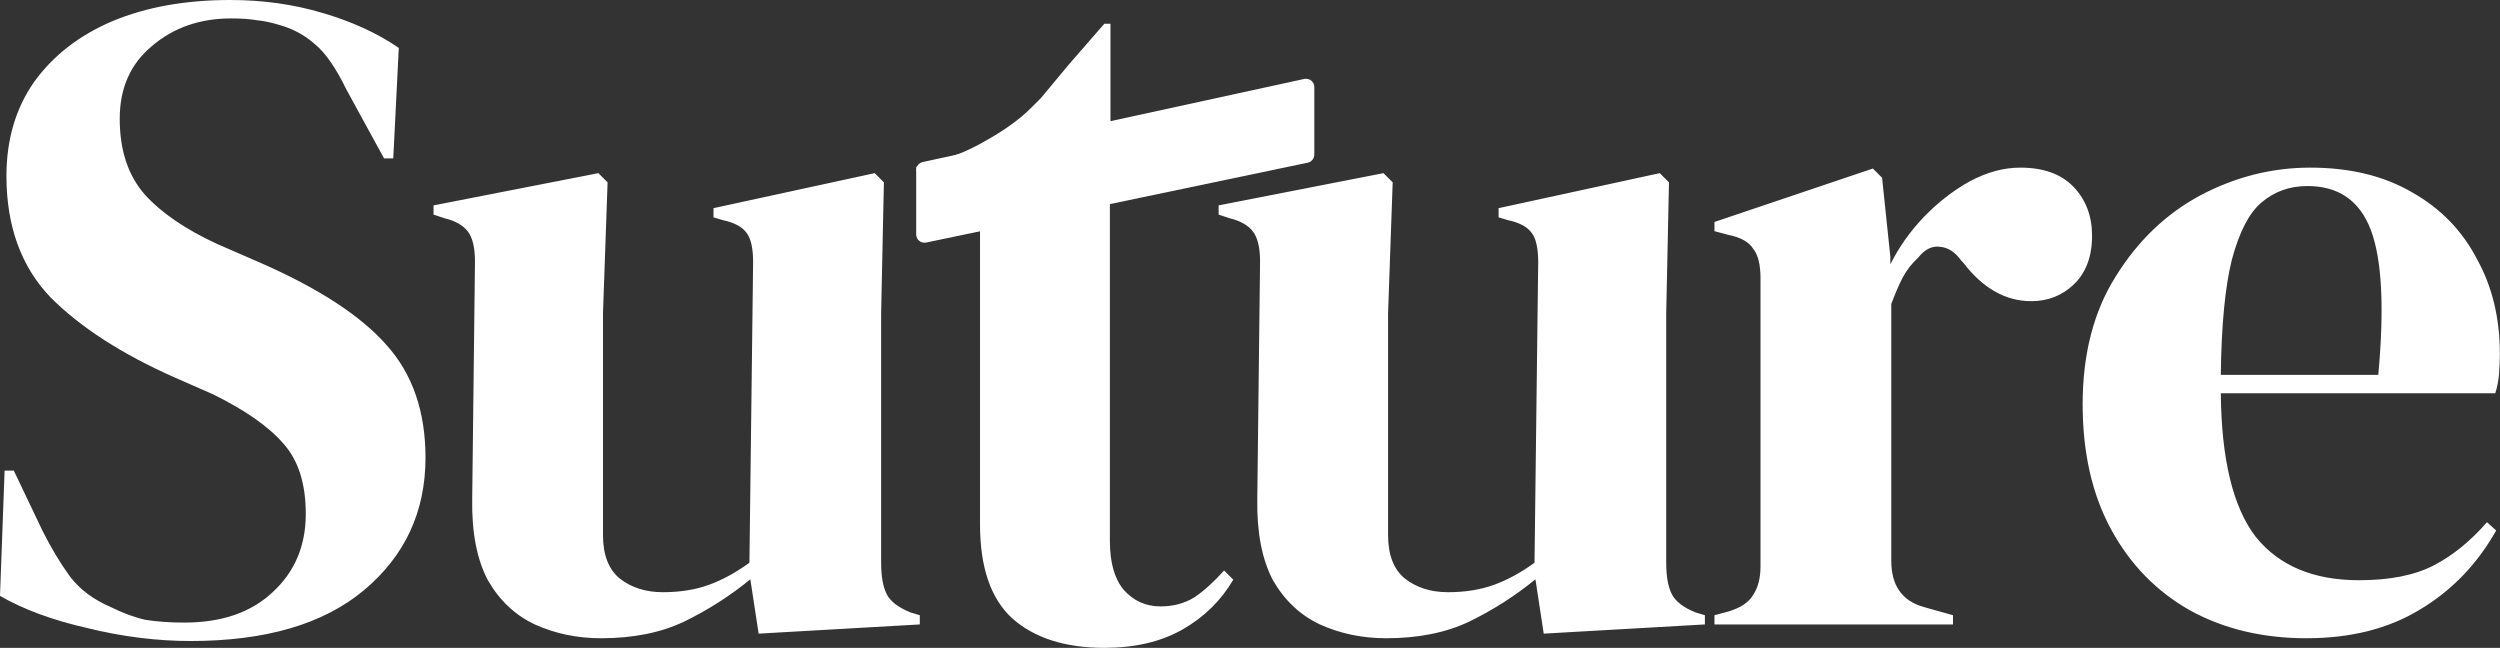 <?xml version="1.0" encoding="UTF-8" standalone="no"?>
<!DOCTYPE svg PUBLIC "-//W3C//DTD SVG 1.1//EN" "http://www.w3.org/Graphics/SVG/1.1/DTD/svg11.dtd">
<svg width="100%" height="100%" viewBox="0 0 301 78" version="1.1" xmlns="http://www.w3.org/2000/svg" xmlns:xlink="http://www.w3.org/1999/xlink" xml:space="preserve" xmlns:serif="http://www.serif.com/" style="fill-rule:evenodd;clip-rule:evenodd;stroke-linejoin:round;stroke-miterlimit:2;">
    <rect x="0" y="0" width="301" height="78" fill="#333333" stroke="none"/>
    <g transform="matrix(1,0,0,1,-19.509,-281)">
        <g transform="matrix(1,0,0,1,19.509,271)">
            <path d="M133.7,12.855L132.965,12.855L128.568,17.909L125.326,21.807L124.748,22.385L124.171,22.962C122.544,24.589 120.583,25.866 118.882,26.827C117.256,27.788 115.2,28.798 112.909,29.315L110.344,30.066L110.344,30.597L117.995,30.597L117.995,73.141C117.995,78.316 119.289,82.086 121.876,84.452C124.538,86.817 128.234,88 132.965,88C136.661,88 139.803,87.261 142.391,85.782C144.978,84.304 147.011,82.308 148.489,79.794L147.381,78.686C146.198,80.016 145.015,81.088 143.832,81.901C142.649,82.64 141.282,83.01 139.729,83.01C137.955,83.01 136.477,82.345 135.294,81.014C134.185,79.683 133.63,77.724 133.63,75.137L133.63,27.71L133.7,27.71L133.7,12.855ZM10.534,85.625C14.748,86.66 18.888,87.178 22.954,87.178C31.973,87.178 38.922,85.145 43.801,81.079C48.754,76.939 51.23,71.616 51.23,65.111C51.23,59.567 49.678,55.057 46.573,51.583C43.468,48.034 38.367,44.708 31.27,41.603L26.169,39.385C22.325,37.611 19.405,35.615 17.409,33.397C15.413,31.106 14.415,28.075 14.415,24.305C14.415,20.608 15.709,17.688 18.296,15.544C20.884,13.327 24.063,12.218 27.833,12.218C29.089,12.218 30.124,12.292 30.938,12.44C31.751,12.513 32.638,12.698 33.599,12.994C35.225,13.438 36.667,14.214 37.923,15.323C39.18,16.358 40.437,18.169 41.694,20.756L46.24,29.073L47.349,29.073L48.014,15.766C45.427,13.992 42.359,12.587 38.811,11.552C35.336,10.518 31.64,10 27.722,10C22.325,10 17.594,10.85 13.528,12.55C9.536,14.251 6.395,16.69 4.103,19.869C1.885,23.048 0.776,26.818 0.776,31.18C0.776,37.241 2.55,42.12 6.099,45.817C9.721,49.439 14.711,52.655 21.069,55.464L25.615,57.46C29.533,59.382 32.379,61.378 34.153,63.448C35.928,65.444 36.815,68.253 36.815,71.875C36.815,75.719 35.484,78.861 32.823,81.301C30.235,83.74 26.687,84.96 22.177,84.96C20.477,84.96 18.925,84.849 17.52,84.627C16.19,84.332 14.785,83.814 13.307,83.075C11.237,82.188 9.61,80.968 8.427,79.416C7.245,77.789 6.136,75.941 5.101,73.871L1.663,66.663L0.554,66.663L0,81.744C2.809,83.371 6.321,84.664 10.534,85.625ZM64.394,85.182C66.834,86.29 69.495,86.845 72.378,86.845C76.222,86.845 79.549,86.18 82.358,84.849C85.241,83.444 87.903,81.744 90.342,79.748L91.34,86.29L110.745,85.182L110.745,84.073L109.636,83.74C108.158,83.149 107.197,82.409 106.753,81.522C106.31,80.635 106.088,79.379 106.088,77.752L106.088,47.702L106.421,31.956L105.312,30.847L85.906,35.061L85.906,36.169L87.015,36.502C88.42,36.798 89.381,37.315 89.898,38.055C90.416,38.72 90.675,39.903 90.675,41.603L90.231,77.752C88.605,78.935 86.978,79.822 85.352,80.414C83.726,81.005 81.878,81.301 79.808,81.301C77.738,81.301 76.001,80.746 74.596,79.637C73.265,78.528 72.6,76.791 72.6,74.426L72.6,47.702L73.154,31.956L72.046,30.847L52.197,34.728L52.197,35.837L53.527,36.28C54.784,36.576 55.708,37.094 56.3,37.833C56.891,38.572 57.187,39.792 57.187,41.492L56.854,69.99C56.78,74.056 57.408,77.346 58.739,79.859C60.144,82.299 62.029,84.073 64.394,85.182ZM158.919,85.182C161.358,86.29 164.019,86.845 166.902,86.845C170.747,86.845 174.073,86.18 176.882,84.849C179.765,83.444 182.427,81.744 184.866,79.748L185.864,86.29L205.27,85.182L205.27,84.073L204.161,83.74C202.682,83.149 201.721,82.409 201.278,81.522C200.834,80.635 200.612,79.379 200.612,77.752L200.612,47.702L200.945,31.956L199.836,30.847L180.431,35.061L180.431,36.169L181.54,36.502C182.944,36.798 183.905,37.315 184.423,38.055C184.94,38.72 185.199,39.903 185.199,41.603L184.755,77.752C183.129,78.935 181.503,79.822 179.876,80.414C178.25,81.005 176.402,81.301 174.332,81.301C172.262,81.301 170.525,80.746 169.12,79.637C167.79,78.528 167.124,76.791 167.124,74.426L167.124,47.702L167.679,31.956L166.57,30.847L146.721,34.728L146.721,35.837L148.052,36.28C149.308,36.576 150.232,37.094 150.824,37.833C151.415,38.572 151.711,39.792 151.711,41.492L151.378,69.99C151.304,74.056 151.933,77.346 153.263,79.859C154.668,82.299 156.553,84.073 158.919,85.182ZM206.421,85.182L206.421,84.073L208.084,83.629C209.563,83.186 210.561,82.52 211.078,81.633C211.669,80.746 211.965,79.6 211.965,78.196L211.965,43.488C211.965,41.862 211.669,40.679 211.078,39.94C210.561,39.126 209.563,38.572 208.084,38.276L206.421,37.833L206.421,36.724L225.493,30.292L226.602,31.401L227.6,40.938L227.6,41.825C228.635,39.755 229.966,37.87 231.592,36.169C233.293,34.395 235.141,32.954 237.137,31.845C239.206,30.736 241.239,30.182 243.235,30.182C246.045,30.182 248.188,30.958 249.667,32.51C251.145,34.063 251.885,36.022 251.885,38.387C251.885,40.901 251.145,42.86 249.667,44.264C248.262,45.595 246.562,46.26 244.566,46.26C241.461,46.26 238.726,44.708 236.36,41.603L236.139,41.381C235.399,40.346 234.549,39.792 233.588,39.718C232.627,39.57 231.74,40.014 230.927,41.048C230.188,41.714 229.559,42.527 229.042,43.488C228.598,44.375 228.155,45.41 227.711,46.593L227.711,77.53C227.711,80.487 229.005,82.336 231.592,83.075L235.141,84.073L235.141,85.182L206.421,85.182ZM290.449,33.176C287.049,31.18 282.946,30.182 278.141,30.182C273.557,30.182 269.159,31.29 264.945,33.508C260.805,35.726 257.405,38.979 254.743,43.266C252.082,47.48 250.751,52.618 250.751,58.679C250.751,64.52 251.897,69.547 254.189,73.76C256.481,77.974 259.659,81.227 263.725,83.518C267.791,85.736 272.448,86.845 277.697,86.845C283.02,86.845 287.566,85.699 291.336,83.407C295.18,81.116 298.248,77.937 300.54,73.871L299.431,72.873C297.435,75.165 295.291,76.902 293,78.085C290.708,79.268 287.714,79.859 284.018,79.859C278.547,79.859 274.407,78.122 271.598,74.647C268.863,71.099 267.458,65.333 267.385,57.349L300.429,57.349C300.651,56.684 300.799,55.944 300.873,55.131C300.947,54.244 300.983,53.394 300.983,52.581C300.983,48.293 300.059,44.486 298.211,41.159C296.437,37.759 293.85,35.097 290.449,33.176ZM272.264,34.395C273.816,33.065 275.664,32.399 277.808,32.399C281.578,32.399 284.129,34.173 285.459,37.722C286.79,41.27 287.086,47.073 286.346,55.131L267.385,55.131C267.458,49.143 267.902,44.523 268.715,41.27C269.602,37.944 270.785,35.652 272.264,34.395Z" style="fill:white;"/>
        </g>
        <g transform="matrix(1,0,0,1,19.509,271)">
            <path d="M110.309,30.488C110.309,30.018 110.636,29.611 111.096,29.511L157.031,19.505C157.655,19.369 158.244,19.844 158.244,20.482L158.244,28.609C158.244,29.083 157.912,29.491 157.449,29.588L111.513,39.202C110.892,39.332 110.309,38.858 110.309,38.223L110.309,30.488Z" style="fill:white;fill-rule:nonzero;"/>
        </g>
    </g>
</svg>
